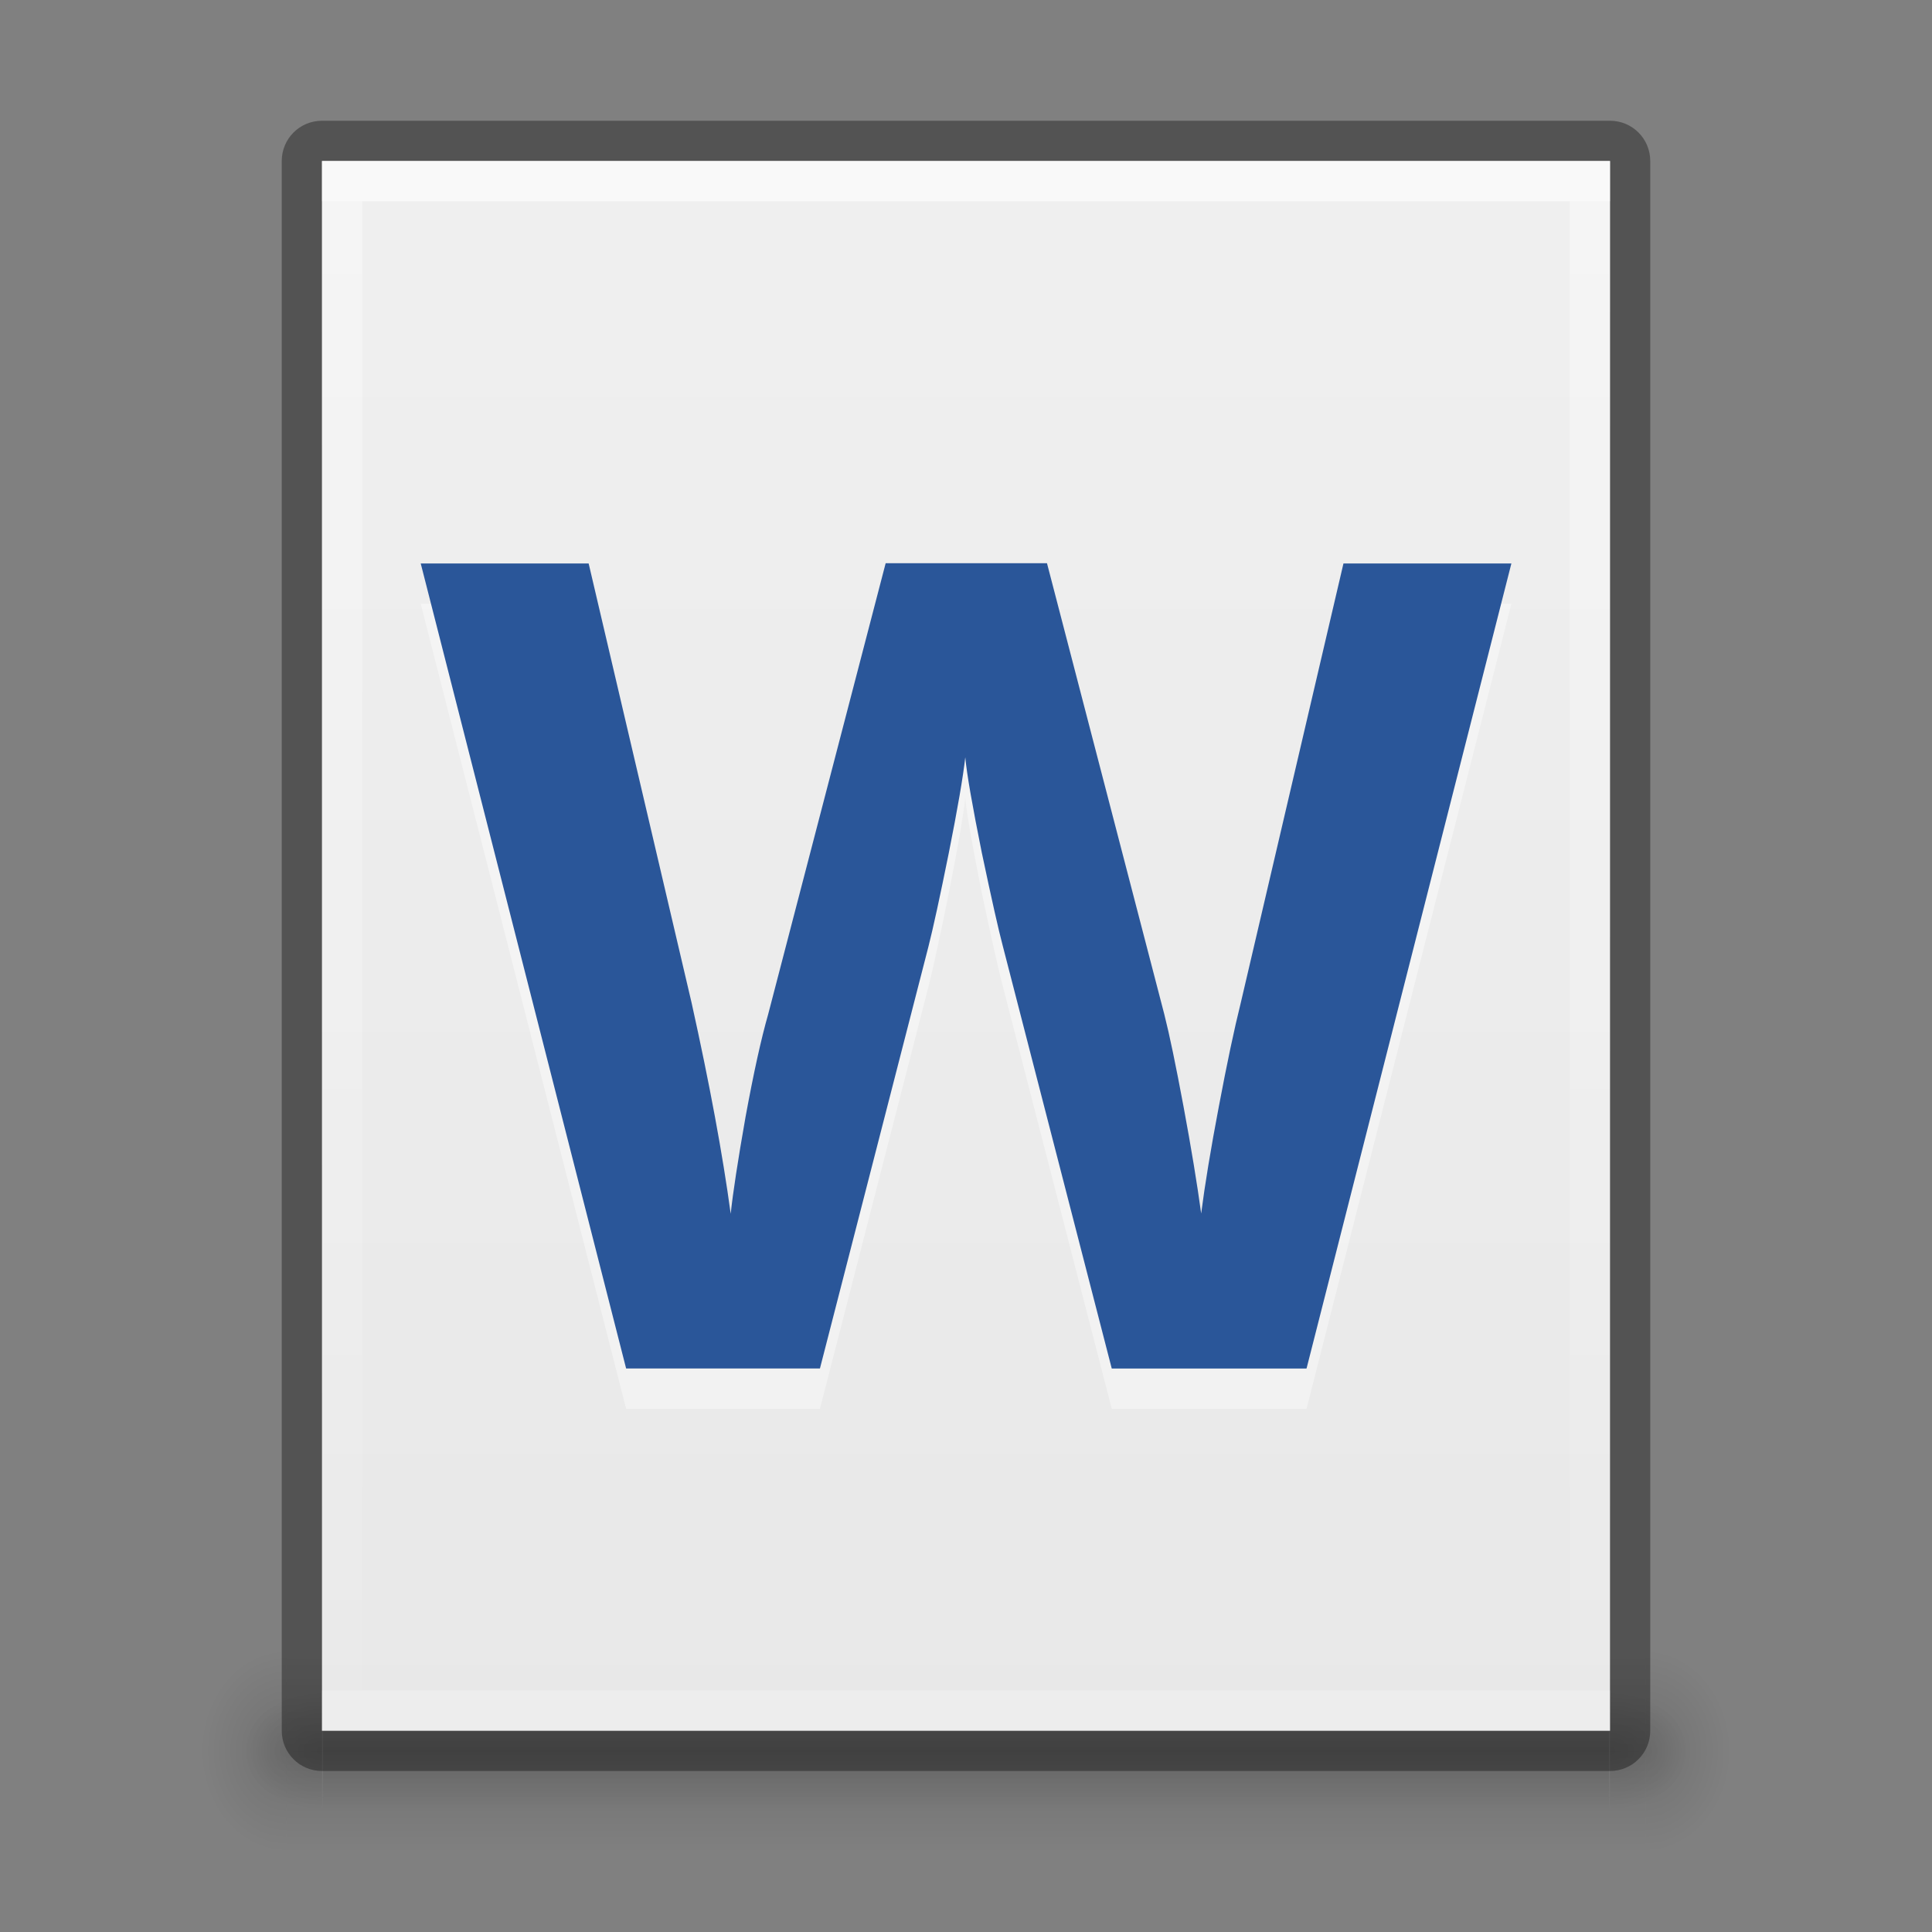 <?xml version="1.0" encoding="UTF-8" standalone="no"?>
<!-- Created with Inkscape (http://www.inkscape.org/) -->
<svg id="svg3759" xmlns:rdf="http://www.w3.org/1999/02/22-rdf-syntax-ns#" xmlns="http://www.w3.org/2000/svg" height="48" width="48" version="1.1" xmlns:cc="http://creativecommons.org/ns#" xmlns:xlink="http://www.w3.org/1999/xlink" xmlns:dc="http://purl.org/dc/elements/1.1/">
 <rect width="100%" height="100%" fill="#808080" stroke="none"/>
 <defs id="defs3761">
  <linearGradient id="linearGradient3960">
   <stop id="stop3962" style="stop-opacity:0" offset="0"/>
   <stop id="stop3970" offset=".5"/>
   <stop id="stop3964" style="stop-opacity:0" offset="1"/>
  </linearGradient>
  <linearGradient id="linearGradient3952">
   <stop id="stop3954" offset="0"/>
   <stop id="stop3956" style="stop-opacity:0" offset="1"/>
  </linearGradient>
  <linearGradient id="linearGradient3142" y2="40" gradientUnits="userSpaceOnUse" x2="144" gradientTransform="matrix(-.175 0 0 .175 49.2 -5)" y1="280" x1="144">
   <stop id="stop3990-5" style="stop-color:#e8e8e8" offset="0"/>
   <stop id="stop3992-0" style="stop-color:#f0f0f0" offset="1"/>
  </linearGradient>
  <linearGradient id="linearGradient3920" y2="48" gradientUnits="userSpaceOnUse" x2="24" x1="24">
   <stop id="stop3916" style="stop-color:#fff" offset="0"/>
   <stop id="stop3918" style="stop-color:#fff;stop-opacity:0" offset="1"/>
  </linearGradient>
  <radialGradient id="radialGradient3925" xlink:href="#linearGradient3952" gradientUnits="userSpaceOnUse" cy="43.5" cx="9" gradientTransform="matrix(1 0 0 .75 -1 10.875)" r="2"/>
  <radialGradient id="radialGradient3928" xlink:href="#linearGradient3952" gradientUnits="userSpaceOnUse" cy="43.5" cx="40" gradientTransform="matrix(1 0 0 .75 -3e-7 10.875)" r="2"/>
  <linearGradient id="linearGradient3931" y2="42" xlink:href="#linearGradient3960" gradientUnits="userSpaceOnUse" x2="25" gradientTransform="matrix(1.03 0 0 1 -1.248 0)" y1="45" x1="25"/>
  <radialGradient id="radialGradient3934" xlink:href="#linearGradient3952" gradientUnits="userSpaceOnUse" cy="43.5" cx="9" gradientTransform="matrix(1.057 0 0 1.25 -2.4 -10.875)" r="2"/>
  <radialGradient id="radialGradient3937" xlink:href="#linearGradient3952" gradientUnits="userSpaceOnUse" cy="43.5" cx="40" gradientTransform="matrix(1.057 0 0 1.25 -1.4 -10.875)" r="2"/>
  <linearGradient id="linearGradient3940" y2="42" xlink:href="#linearGradient3960" gradientUnits="userSpaceOnUse" x2="25" gradientTransform="matrix(1.089 0 0 1.667 -2.69 -29)" y1="45" x1="25"/>
 </defs>
 <g id="layer1">
  <g id="g3942">
   <rect id="rect3985" style="opacity:0.12;fill:url(#linearGradient3940)" height="5" width="33.771" y="41" x="7.114"/>
   <path id="path3987" style="opacity:0.12;fill:url(#radialGradient3937)" d="m40.886 41v5h0.529c0.878 0 1.586-1.115 1.586-2.5s-0.707-2.5-1.586-2.5h-0.529z"/>
   <path id="path3989" style="opacity:0.12;fill:url(#radialGradient3934)" d="m6.487 41c-0.824 0-1.487 1.045-1.487 2.344v0.312c0 1.298 0.663 2.344 1.487 2.344h0.628v-5h-0.628z"/>
   <rect id="rect3938" style="opacity:0.12;fill:url(#linearGradient3931)" height="3" width="31.946" y="42" x="8.027"/>
   <path id="rect3940" style="opacity:0.12;fill:url(#radialGradient3928)" d="m40 42v3h0.5c0.831 0 1.5-0.669 1.5-1.5s-0.669-1.5-1.5-1.5h-0.5z"/>
   <path id="rect3942" style="opacity:0.12;fill:url(#radialGradient3925)" d="m7.406 42c-0.779 0-1.406 0.627-1.406 1.406v0.188c0 0.779 0.627 1.406 1.406 1.406h0.594v-3h-0.594z"/>
  </g>
  <path id="rect3886" style="opacity:.35;color:#bebebe" d="m40 3h-32c-0.554 0-1 0.446-1 1v39c0 0.554 0.446 1 1 1h32c0.554 0 1-0.446 1-1v-39c0-0.554-0.446-1-1-1z"/>
  <path id="rect3882" style="color:#bebebe;fill:url(#linearGradient3142)" d="m40 4h-32v39h32z"/>
  <path id="path3893" style="opacity:.4;fill:url(#linearGradient3920)" d="m40 4h-32v39h32zm-1 1v37h-30v-37z"/>
  <rect id="rect3144" style="opacity:.4;fill:#fff" height="1" width="32" y="4" x="8"/>
  <rect id="rect3922" style="opacity:.2;fill:#fff" height="1" width="32" y="42" x="8"/>
 </g>
 <g id="layer2">
  <g id="g4311" style="opacity:.4;enable-background:new;fill:#fff" transform="translate(-304,696)">
   <path id="path4313" d="m336.45-661h-4.829l-2.709-10.506c-0.1-0.374-0.274-1.145-0.52-2.312-0.237-1.176-0.374-1.965-0.41-2.367-0.055 0.492-0.192 1.286-0.41 2.38-0.219 1.085-0.388 1.861-0.506 2.326l-2.695 10.479h-4.815l-5.103-20h4.172l2.558 10.917c0.447 2.015 0.771 3.762 0.971 5.239 0.055-0.52 0.178-1.322 0.369-2.408 0.201-1.094 0.388-1.942 0.561-2.545l2.92-11.21h4.008l2.914 11.204c0.128 0.502 0.287 1.268 0.479 2.298 0.192 1.031 0.337 1.915 0.438 2.654 0.091-0.711 0.237-1.596 0.438-2.654 0.201-1.067 0.383-1.929 0.547-2.586l2.55-10.91h4.172l-5.089 20" style="fill:#fff"/>
  </g>
  <g id="text6621" style="enable-background:new;fill:#2a5699" transform="translate(-304,695)">
   <path id="path7729" style="fill:#2a5699" d="m336.45-661h-4.829l-2.709-10.506c-0.1-0.374-0.274-1.145-0.52-2.312-0.237-1.176-0.374-1.965-0.41-2.367-0.055 0.492-0.192 1.286-0.41 2.38-0.219 1.085-0.388 1.861-0.506 2.326l-2.695 10.479h-4.815l-5.103-20h4.172l2.558 10.917c0.447 2.015 0.771 3.762 0.971 5.239 0.055-0.52 0.178-1.322 0.369-2.408 0.201-1.094 0.388-1.942 0.561-2.545l2.92-11.21h4.008l2.914 11.204c0.128 0.502 0.287 1.268 0.479 2.298 0.192 1.031 0.337 1.915 0.438 2.654 0.091-0.711 0.237-1.596 0.438-2.654 0.201-1.067 0.383-1.929 0.547-2.586l2.55-10.91h4.172l-5.089 20"/>
  </g>
 </g>
</svg>
